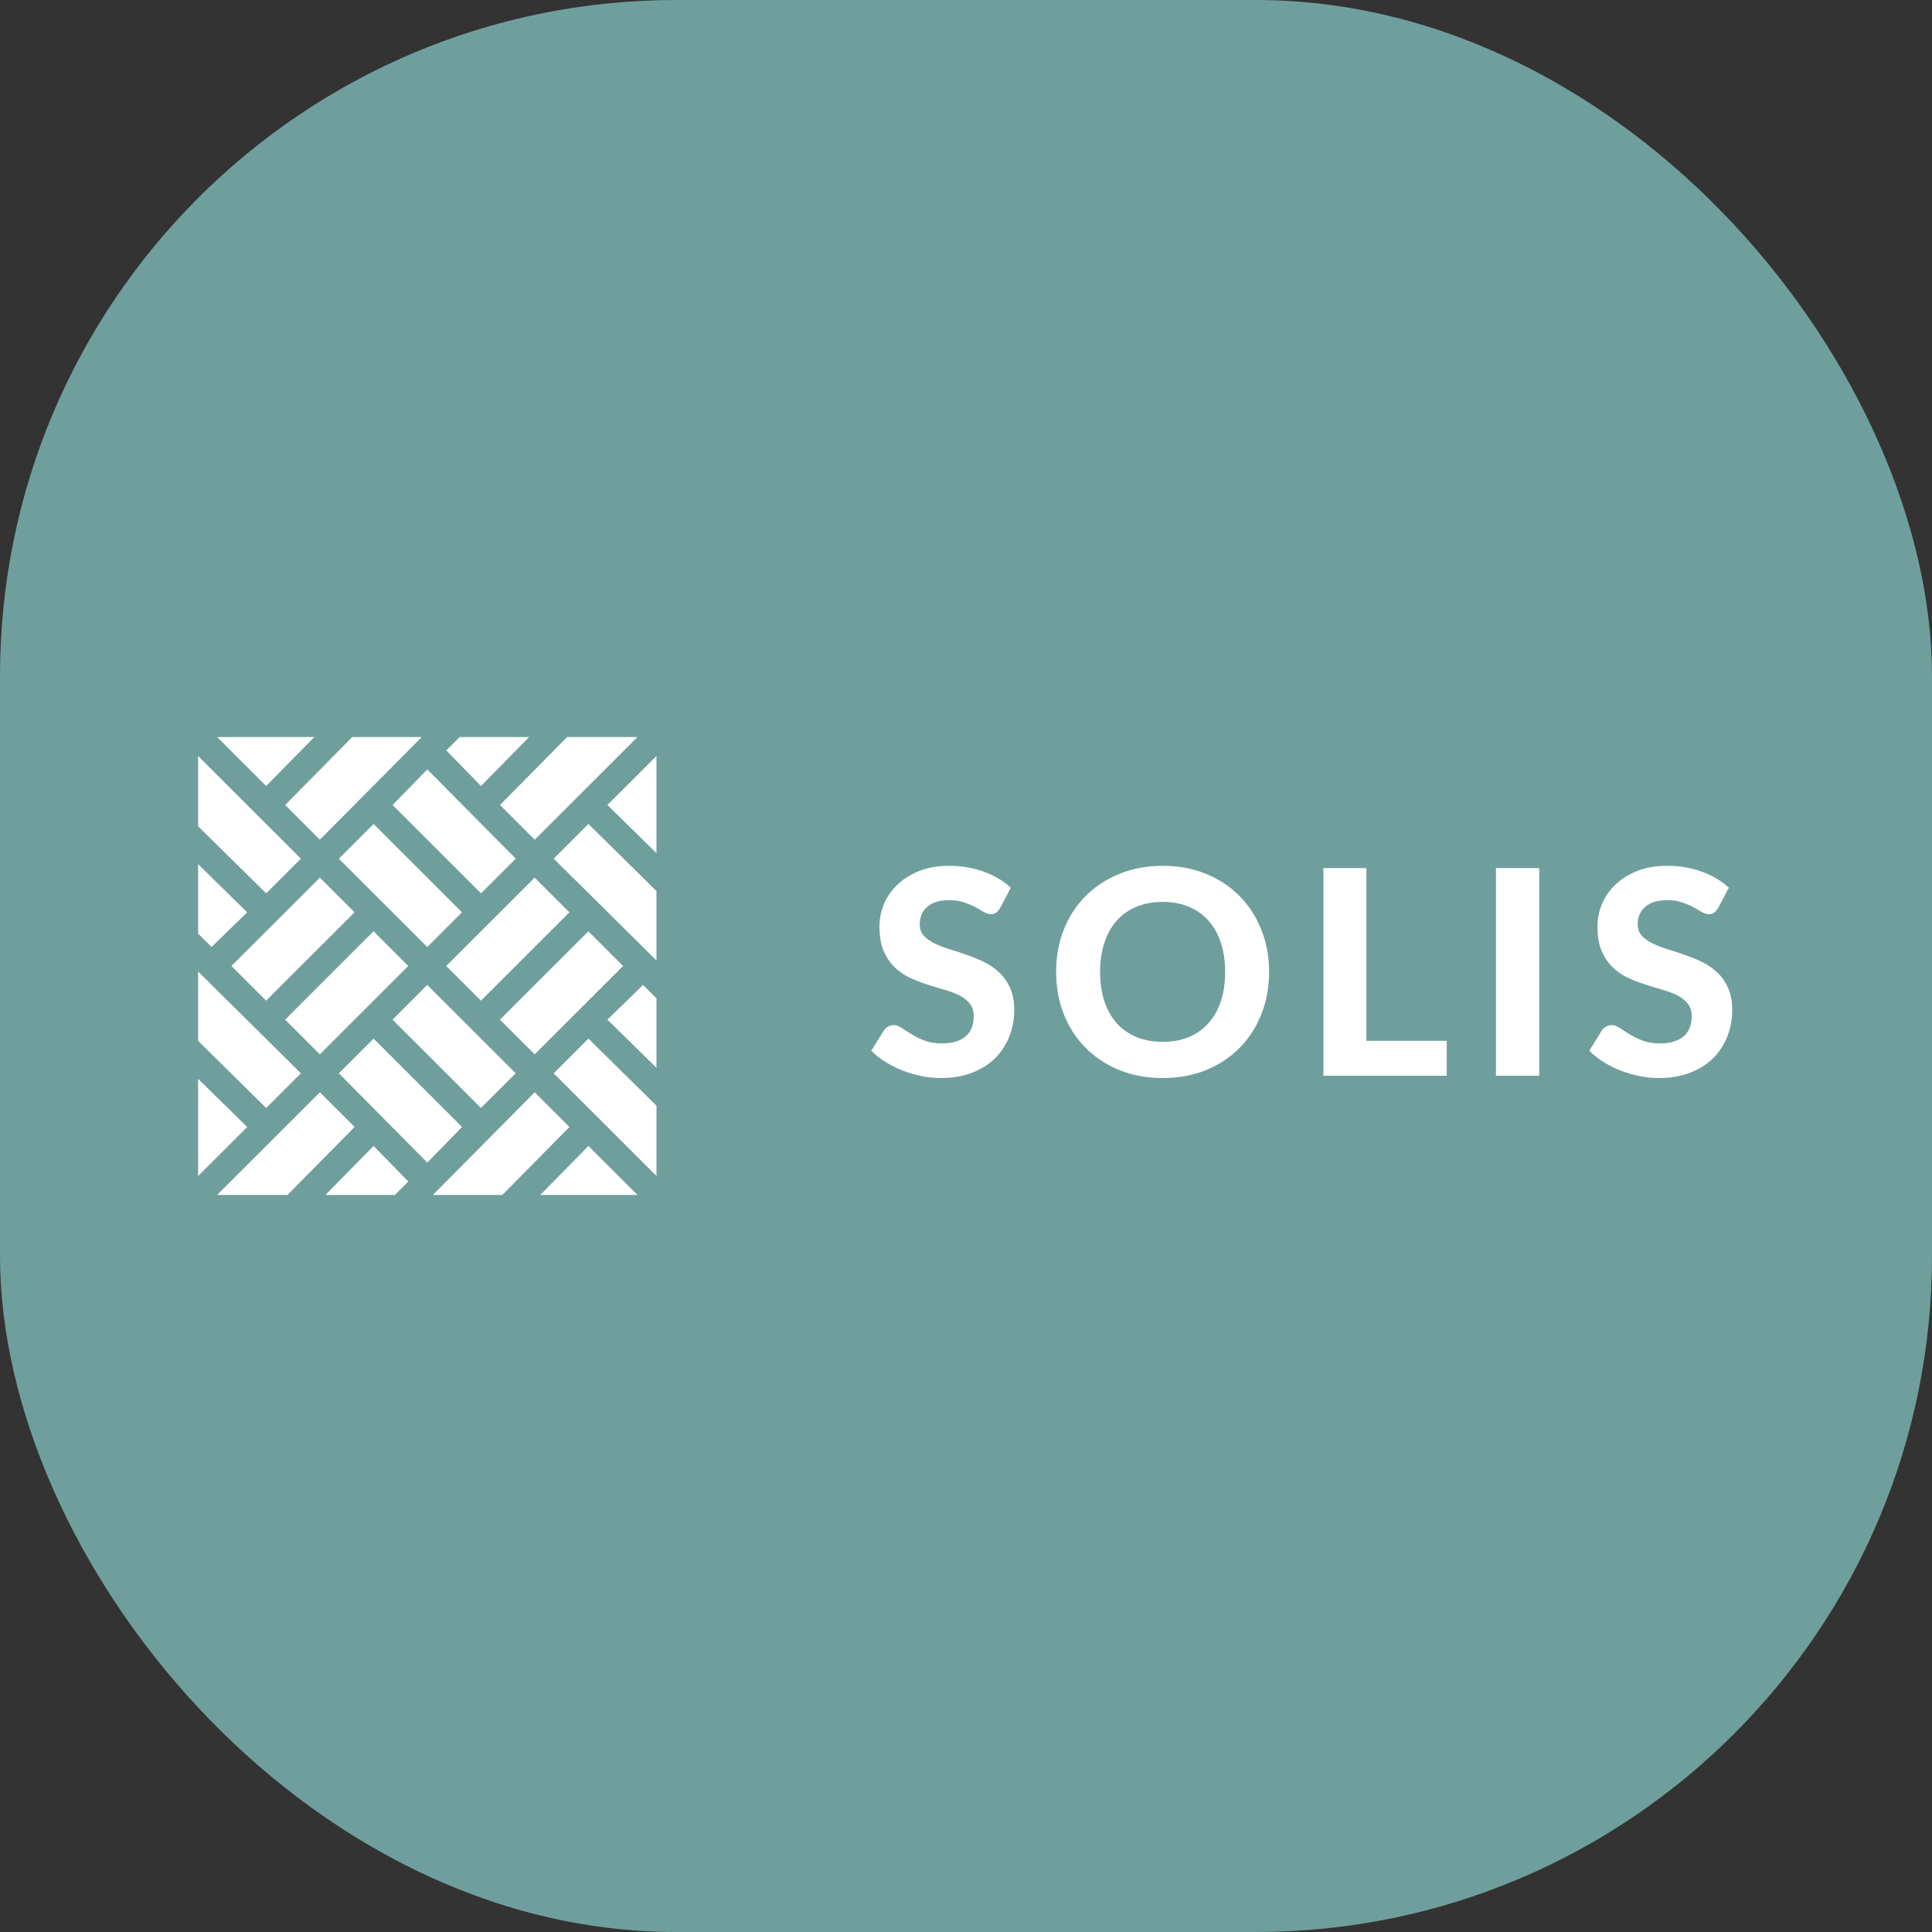 <svg xmlns="http://www.w3.org/2000/svg" version="1.1" xmlns:xlink="http://www.w3.org/1999/xlink" xmlns:svgjs="http://svgjs.com/svgjs" width="1000" height="1000"><rect width="100%" height="100%" fill="#333333" stroke="none"/><rect width="1000" height="1000" rx="350" ry="350" fill="#6f9f9c"></rect><g transform="matrix(7.407,0,0,7.407,102.557,381.481)"><svg xmlns="http://www.w3.org/2000/svg" version="1.1" xmlns:xlink="http://www.w3.org/1999/xlink" xmlns:svgjs="http://svgjs.com/svgjs" width="108" height="32"><svg width="108" height="32" viewBox="0 0 108 32" fill="none" xmlns="http://www.w3.org/2000/svg">
<path d="M56.048 11.94C55.955 12.093 55.858 12.207 55.758 12.28C55.664 12.347 55.541 12.38 55.387 12.38C55.24 12.38 55.08 12.33 54.907 12.23C54.74 12.123 54.543 12.01 54.316 11.89C54.09 11.77 53.829 11.66 53.536 11.56C53.242 11.453 52.898 11.4 52.505 11.4C51.811 11.4 51.291 11.557 50.944 11.87C50.597 12.177 50.423 12.58 50.423 13.08C50.423 13.4 50.517 13.667 50.703 13.88C50.897 14.087 51.147 14.267 51.454 14.42C51.768 14.573 52.121 14.71 52.515 14.83C52.909 14.95 53.312 15.083 53.726 15.23C54.14 15.37 54.543 15.537 54.937 15.73C55.331 15.923 55.681 16.167 55.988 16.46C56.301 16.753 56.552 17.113 56.739 17.54C56.932 17.96 57.029 18.473 57.029 19.08C57.029 19.74 56.912 20.36 56.678 20.94C56.452 21.513 56.121 22.017 55.688 22.45C55.254 22.877 54.717 23.213 54.076 23.46C53.442 23.707 52.722 23.83 51.914 23.83C51.454 23.83 50.994 23.783 50.533 23.69C50.08 23.597 49.639 23.467 49.212 23.3C48.792 23.133 48.395 22.933 48.021 22.7C47.647 22.467 47.32 22.207 47.04 21.92L47.921 20.5C47.994 20.393 48.091 20.307 48.211 20.24C48.331 20.167 48.458 20.13 48.592 20.13C48.772 20.13 48.962 20.197 49.162 20.33C49.362 20.463 49.592 20.61 49.853 20.77C50.113 20.93 50.413 21.077 50.753 21.21C51.1 21.343 51.514 21.41 51.994 21.41C52.695 21.41 53.236 21.25 53.616 20.93C54.003 20.61 54.196 20.133 54.196 19.5C54.196 19.133 54.1 18.837 53.906 18.61C53.719 18.383 53.472 18.193 53.165 18.04C52.858 17.887 52.508 17.757 52.114 17.65C51.721 17.537 51.317 17.413 50.904 17.28C50.49 17.147 50.086 16.987 49.693 16.8C49.299 16.613 48.949 16.367 48.642 16.06C48.335 15.753 48.084 15.373 47.891 14.92C47.704 14.467 47.611 13.903 47.611 13.23C47.611 12.69 47.718 12.167 47.931 11.66C48.145 11.153 48.458 10.703 48.872 10.31C49.285 9.917 49.793 9.6 50.393 9.36C51 9.12 51.694 9 52.475 9C53.349 9 54.156 9.137 54.897 9.41C55.644 9.677 56.275 10.05 56.788 10.53L56.048 11.94Z" fill="white"></path>
<path d="M74.84 16.41C74.84 17.47 74.659 18.453 74.299 19.36C73.945 20.267 73.442 21.05 72.788 21.71C72.141 22.37 71.36 22.89 70.446 23.27C69.532 23.643 68.517 23.83 67.403 23.83C66.289 23.83 65.275 23.643 64.361 23.27C63.447 22.89 62.663 22.37 62.009 21.71C61.355 21.05 60.848 20.267 60.487 19.36C60.134 18.453 59.957 17.47 59.957 16.41C59.957 15.35 60.134 14.37 60.487 13.47C60.848 12.563 61.355 11.78 62.009 11.12C62.663 10.46 63.447 9.943 64.361 9.57C65.275 9.19 66.289 9 67.403 9C68.517 9 69.532 9.19 70.446 9.57C71.36 9.943 72.141 10.463 72.788 11.13C73.442 11.79 73.945 12.573 74.299 13.48C74.659 14.38 74.84 15.357 74.84 16.41ZM71.767 16.41C71.767 15.65 71.667 14.97 71.467 14.37C71.266 13.763 70.976 13.25 70.596 12.83C70.222 12.403 69.765 12.08 69.225 11.86C68.691 11.633 68.084 11.52 67.403 11.52C66.723 11.52 66.112 11.633 65.572 11.86C65.031 12.08 64.571 12.403 64.191 12.83C63.817 13.25 63.53 13.763 63.33 14.37C63.13 14.97 63.029 15.65 63.029 16.41C63.029 17.177 63.13 17.863 63.33 18.47C63.53 19.07 63.817 19.58 64.191 20C64.571 20.42 65.031 20.743 65.572 20.97C66.112 21.19 66.723 21.3 67.403 21.3C68.084 21.3 68.691 21.19 69.225 20.97C69.765 20.743 70.222 20.42 70.596 20C70.976 19.58 71.266 19.07 71.467 18.47C71.667 17.863 71.767 17.177 71.767 16.41Z" fill="white"></path>
<path d="M87.251 21.23V23.67H78.634V9.16H81.636V21.23H87.251Z" fill="white"></path>
<path d="M93.716 23.67H90.693V9.16H93.716V23.67Z" fill="white"></path>
<path d="M106.221 11.94C106.128 12.093 106.031 12.207 105.931 12.28C105.838 12.347 105.714 12.38 105.561 12.38C105.414 12.38 105.254 12.33 105.08 12.23C104.913 12.123 104.717 12.01 104.49 11.89C104.263 11.77 104.003 11.66 103.709 11.56C103.416 11.453 103.072 11.4 102.678 11.4C101.984 11.4 101.464 11.557 101.117 11.87C100.77 12.177 100.596 12.58 100.596 13.08C100.596 13.4 100.69 13.667 100.877 13.88C101.07 14.087 101.32 14.267 101.627 14.42C101.941 14.573 102.295 14.71 102.688 14.83C103.082 14.95 103.486 15.083 103.899 15.23C104.313 15.37 104.717 15.537 105.11 15.73C105.504 15.923 105.854 16.167 106.161 16.46C106.475 16.753 106.725 17.113 106.912 17.54C107.105 17.96 107.202 18.473 107.202 19.08C107.202 19.74 107.085 20.36 106.852 20.94C106.625 21.513 106.295 22.017 105.861 22.45C105.427 22.877 104.89 23.213 104.25 23.46C103.616 23.707 102.895 23.83 102.088 23.83C101.627 23.83 101.167 23.783 100.707 23.69C100.253 23.597 99.812 23.467 99.385 23.3C98.965 23.133 98.568 22.933 98.194 22.7C97.821 22.467 97.494 22.207 97.214 21.92L98.094 20.5C98.168 20.393 98.264 20.307 98.385 20.24C98.505 20.167 98.631 20.13 98.765 20.13C98.945 20.13 99.135 20.197 99.335 20.33C99.535 20.463 99.766 20.61 100.026 20.77C100.286 20.93 100.586 21.077 100.927 21.21C101.274 21.343 101.687 21.41 102.168 21.41C102.868 21.41 103.409 21.25 103.789 20.93C104.176 20.61 104.37 20.133 104.37 19.5C104.37 19.133 104.273 18.837 104.079 18.61C103.893 18.383 103.646 18.193 103.339 18.04C103.032 17.887 102.682 17.757 102.288 17.65C101.894 17.537 101.491 17.413 101.077 17.28C100.663 17.147 100.259 16.987 99.866 16.8C99.472 16.613 99.122 16.367 98.815 16.06C98.508 15.753 98.258 15.373 98.064 14.92C97.877 14.467 97.784 13.903 97.784 13.23C97.784 12.69 97.891 12.167 98.104 11.66C98.318 11.153 98.631 10.703 99.045 10.31C99.459 9.917 99.966 9.6 100.566 9.36C101.174 9.12 101.868 9 102.648 9C103.522 9 104.33 9.137 105.07 9.41C105.818 9.677 106.448 10.05 106.962 10.53L106.221 11.94Z" fill="white"></path>
<path fill-rule="evenodd" clip-rule="evenodd" d="M21.094 4.75L23.52 7.174L30.701 0H25.785L21.094 4.75ZM32.027 8.112L28.6 4.75L32.027 1.326V8.112ZM6.079 19.749L12.257 13.575L14.683 15.999L8.505 22.173L6.079 19.749ZM21.09 19.75L27.268 13.577L29.694 16.001L23.516 22.174L21.09 19.75ZM16.01 17.326L13.584 19.75L19.762 25.923L22.188 23.499L16.01 17.326ZM12.261 21.076L18.44 27.25L16.014 29.737L9.834 23.5L12.261 21.076ZM31.089 17.326L32.027 18.263V23.112L28.6 19.75L31.089 17.326ZM2.326 15.999L8.505 9.825L10.931 12.249L4.752 18.423L2.326 15.999ZM23.516 9.827L17.337 16L19.763 18.424L25.942 12.251L23.516 9.827ZM27.273 6.076L32.027 10.763V15.612L24.847 8.5L27.273 6.076ZM13.587 4.75L19.767 10.924L22.193 8.5L16.014 2.263L13.587 4.75ZM12.258 6.077L9.832 8.501L16.011 14.674L18.437 12.25L12.258 6.077ZM25.947 27.25L23.52 24.826L16.402 32H21.255L25.947 27.25ZM12.261 28.576L14.687 31.062L13.749 32H8.896L12.261 28.576ZM10.934 27.25L8.507 24.826L1.327 32H6.242L10.934 27.25ZM24.847 23.5L27.273 21.076L32.027 25.763V30.674L24.847 23.5ZM0 23.888V30.674L3.427 27.25L0 23.888ZM23.909 32L27.273 28.576L30.701 32H23.909ZM17.34 0.938L19.767 3.424L23.132 0H18.279L17.34 0.938ZM8.119 0L4.754 3.424L1.327 0H8.119ZM4.754 25.924L7.18 23.5L0 16.388V21.237L4.754 25.924ZM8.507 7.174L6.081 4.75L10.772 0H15.625L8.507 7.174ZM4.754 10.924L7.18 8.5L0 1.326V6.237L4.754 10.924ZM3.427 12.25L0.938 14.674L0 13.737V8.888L3.427 12.25Z" fill="white"></path>
</svg></svg></g></svg>